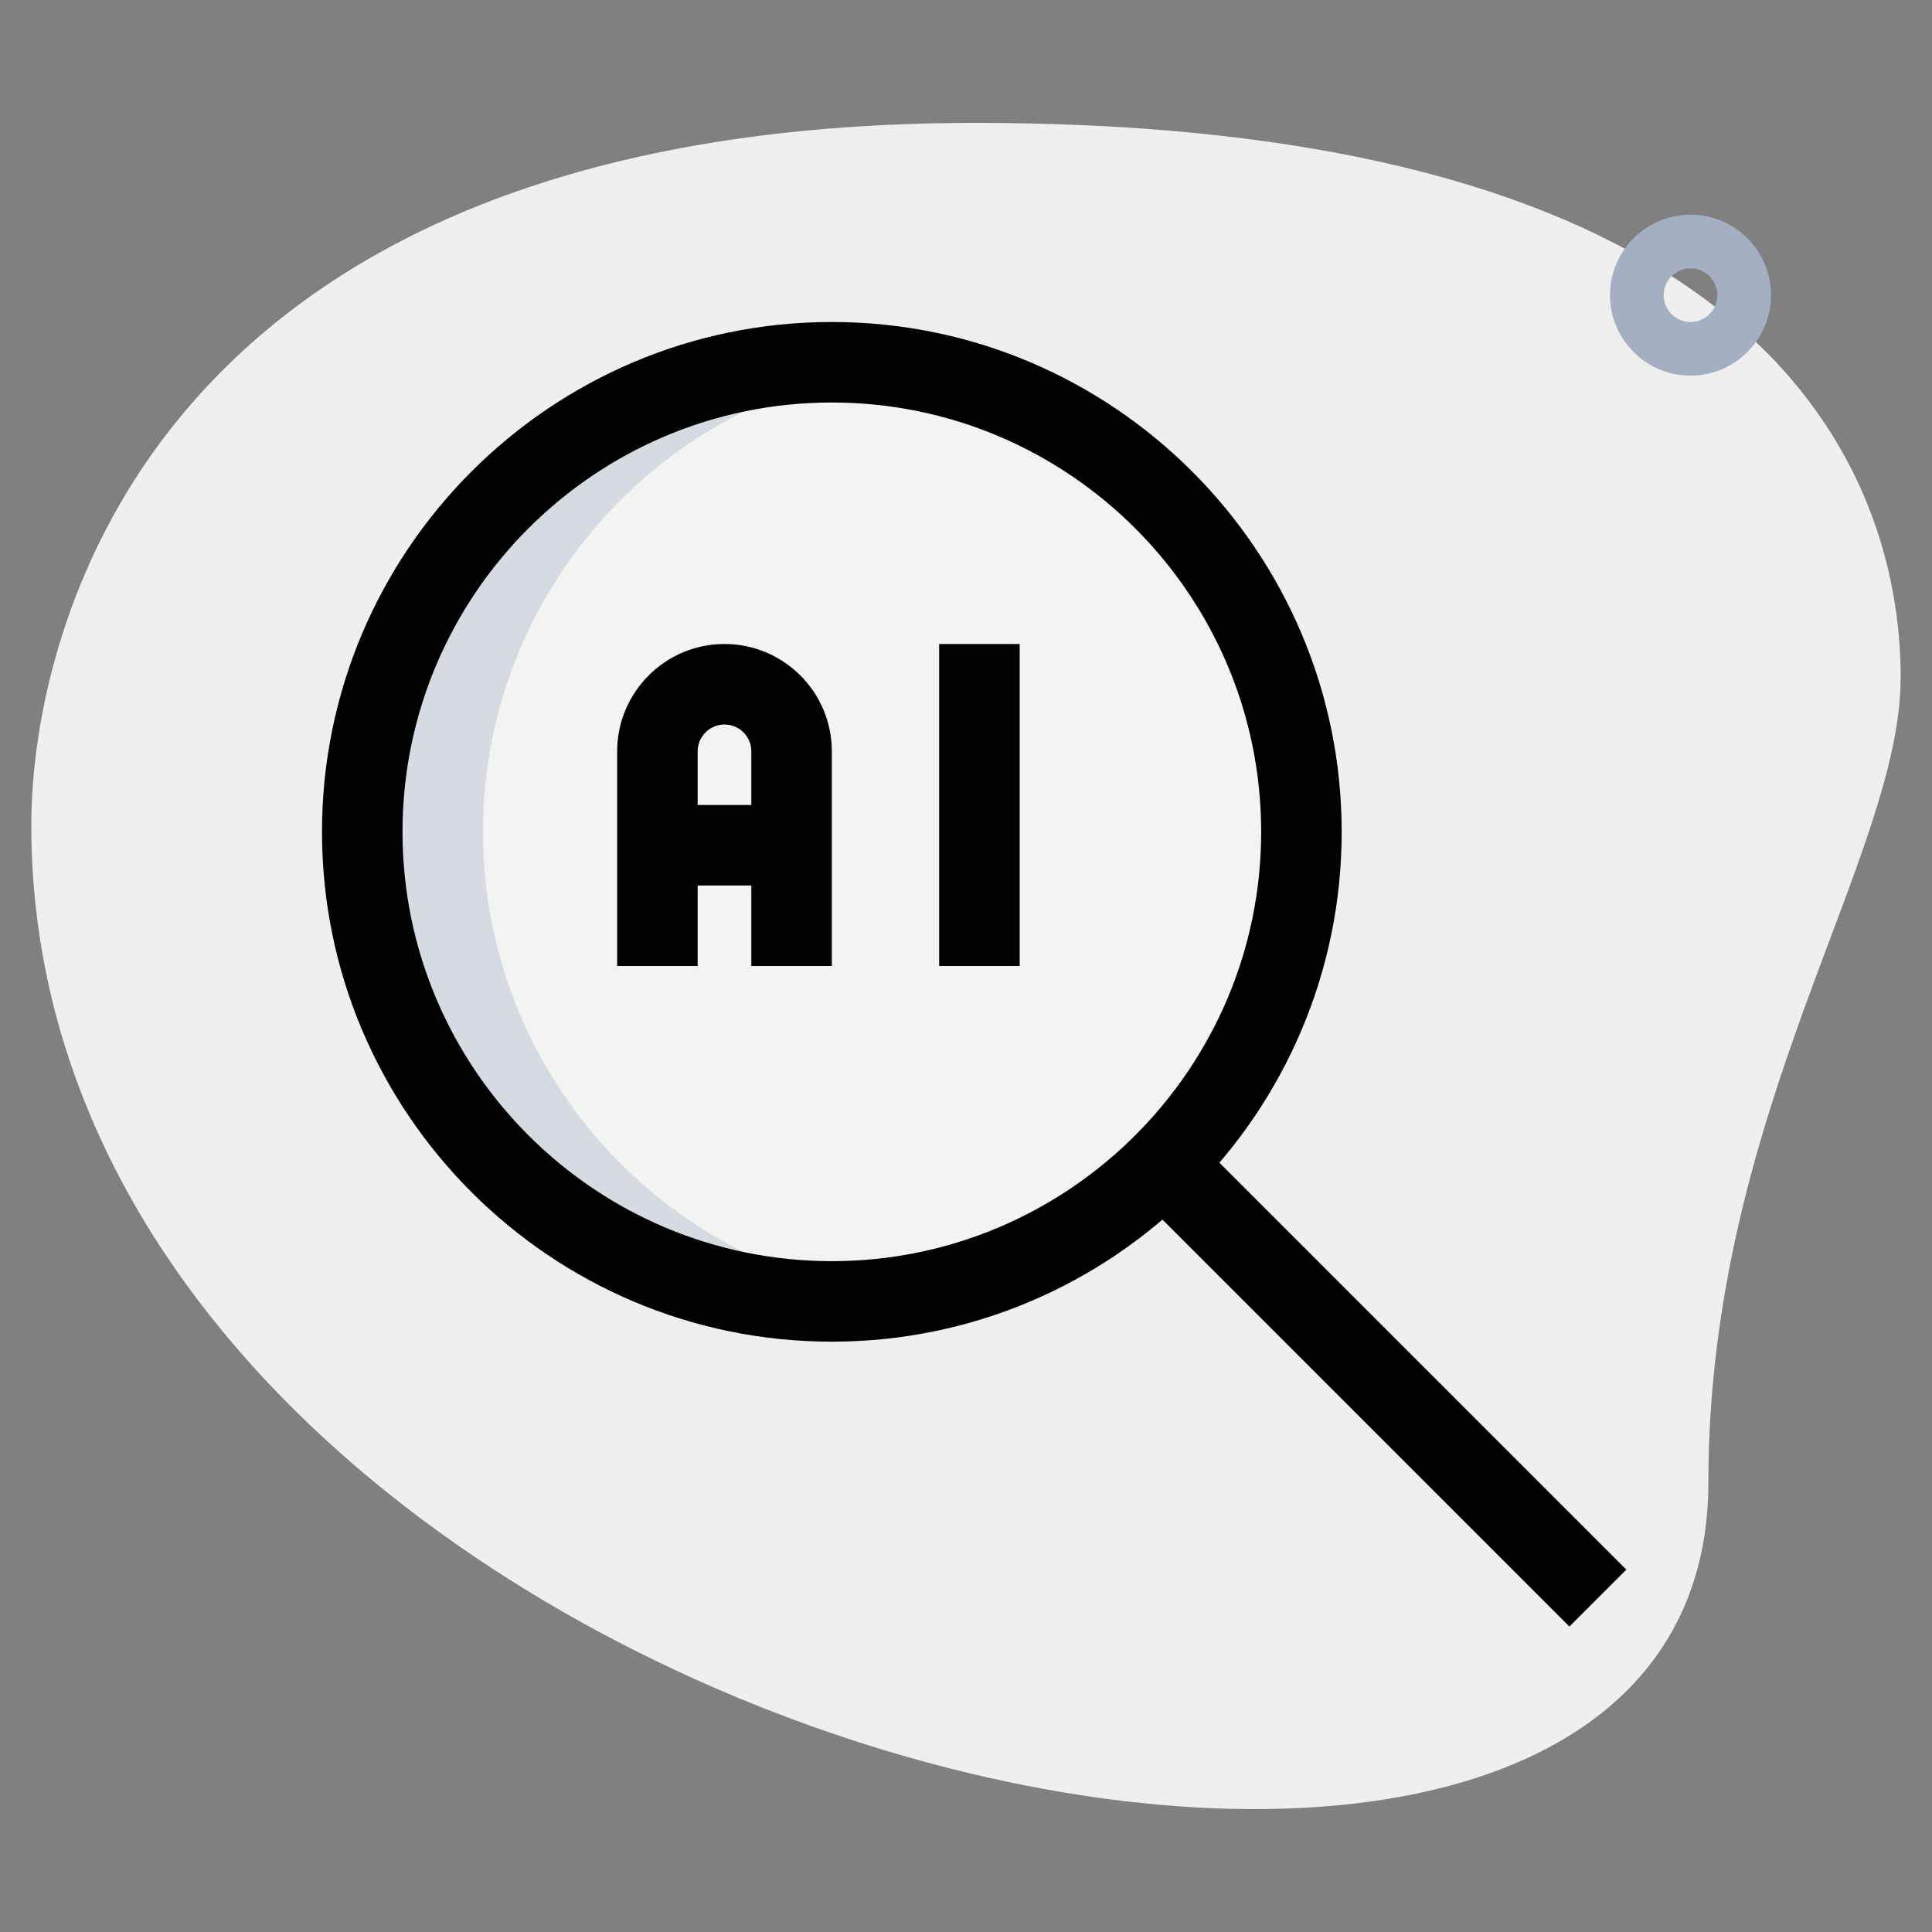 <svg id="_x31__x2C_5" enable-background="new 0 0 36 36" height="512" viewBox="0 0 36 36" width="512" xmlns="http://www.w3.org/2000/svg"><rect x="0" y="0" width="36" height="36" fill="#808080" stroke="none"/><path d="m31.833 27.623c0-6.917 3.583-11.667 3.583-15s-1.916-10.333-17.249-10.333-17.584 9.417-17.584 13.083c0 17.167 31.25 24.5 31.25 12.25z" fill="#efefef"/><path d="m31.5 7c-.827 0-1.5-.673-1.5-1.5s.673-1.5 1.5-1.5 1.5.673 1.5 1.5-.673 1.5-1.5 1.5zm0-2c-.275 0-.5.224-.5.5s.225.5.5.5.5-.224.5-.5-.225-.5-.5-.5z" fill="#a4afc1"/><circle cx="15.5" cy="15.5" fill="#f3f3f1" r="8.75"/><path d="m9 15.5c0-4.45 3.325-8.116 7.625-8.67-.369-.047-.743-.08-1.125-.08-4.833 0-8.75 3.917-8.75 8.75 0 4.832 3.917 8.75 8.75 8.75.382 0 .756-.033 1.125-.08-4.3-.554-7.625-4.22-7.625-8.67z" fill="#d5dbe1"/><path d="m15.5 18h-1.5v-4c0-.276-.225-.5-.5-.5s-.5.224-.5.5v4h-1.5v-4c0-1.103.897-2 2-2s2 .897 2 2z"/><path d="m12.25 15h2.5v1.5h-2.5z"/><path d="m17.5 12h1.5v6h-1.5z"/><path d="m15.5 25c-5.238 0-9.5-4.262-9.5-9.5s4.262-9.5 9.5-9.5 9.5 4.262 9.5 9.5-4.262 9.5-9.5 9.5zm0-17.5c-4.411 0-8 3.589-8 8s3.589 8 8 8 8-3.589 8-8-3.589-8-8-8z"/><path d="m24.807 19.584h1.5v11.945h-1.5z" transform="matrix(.707 -.707 .707 .707 -10.586 25.556)"/></svg>
